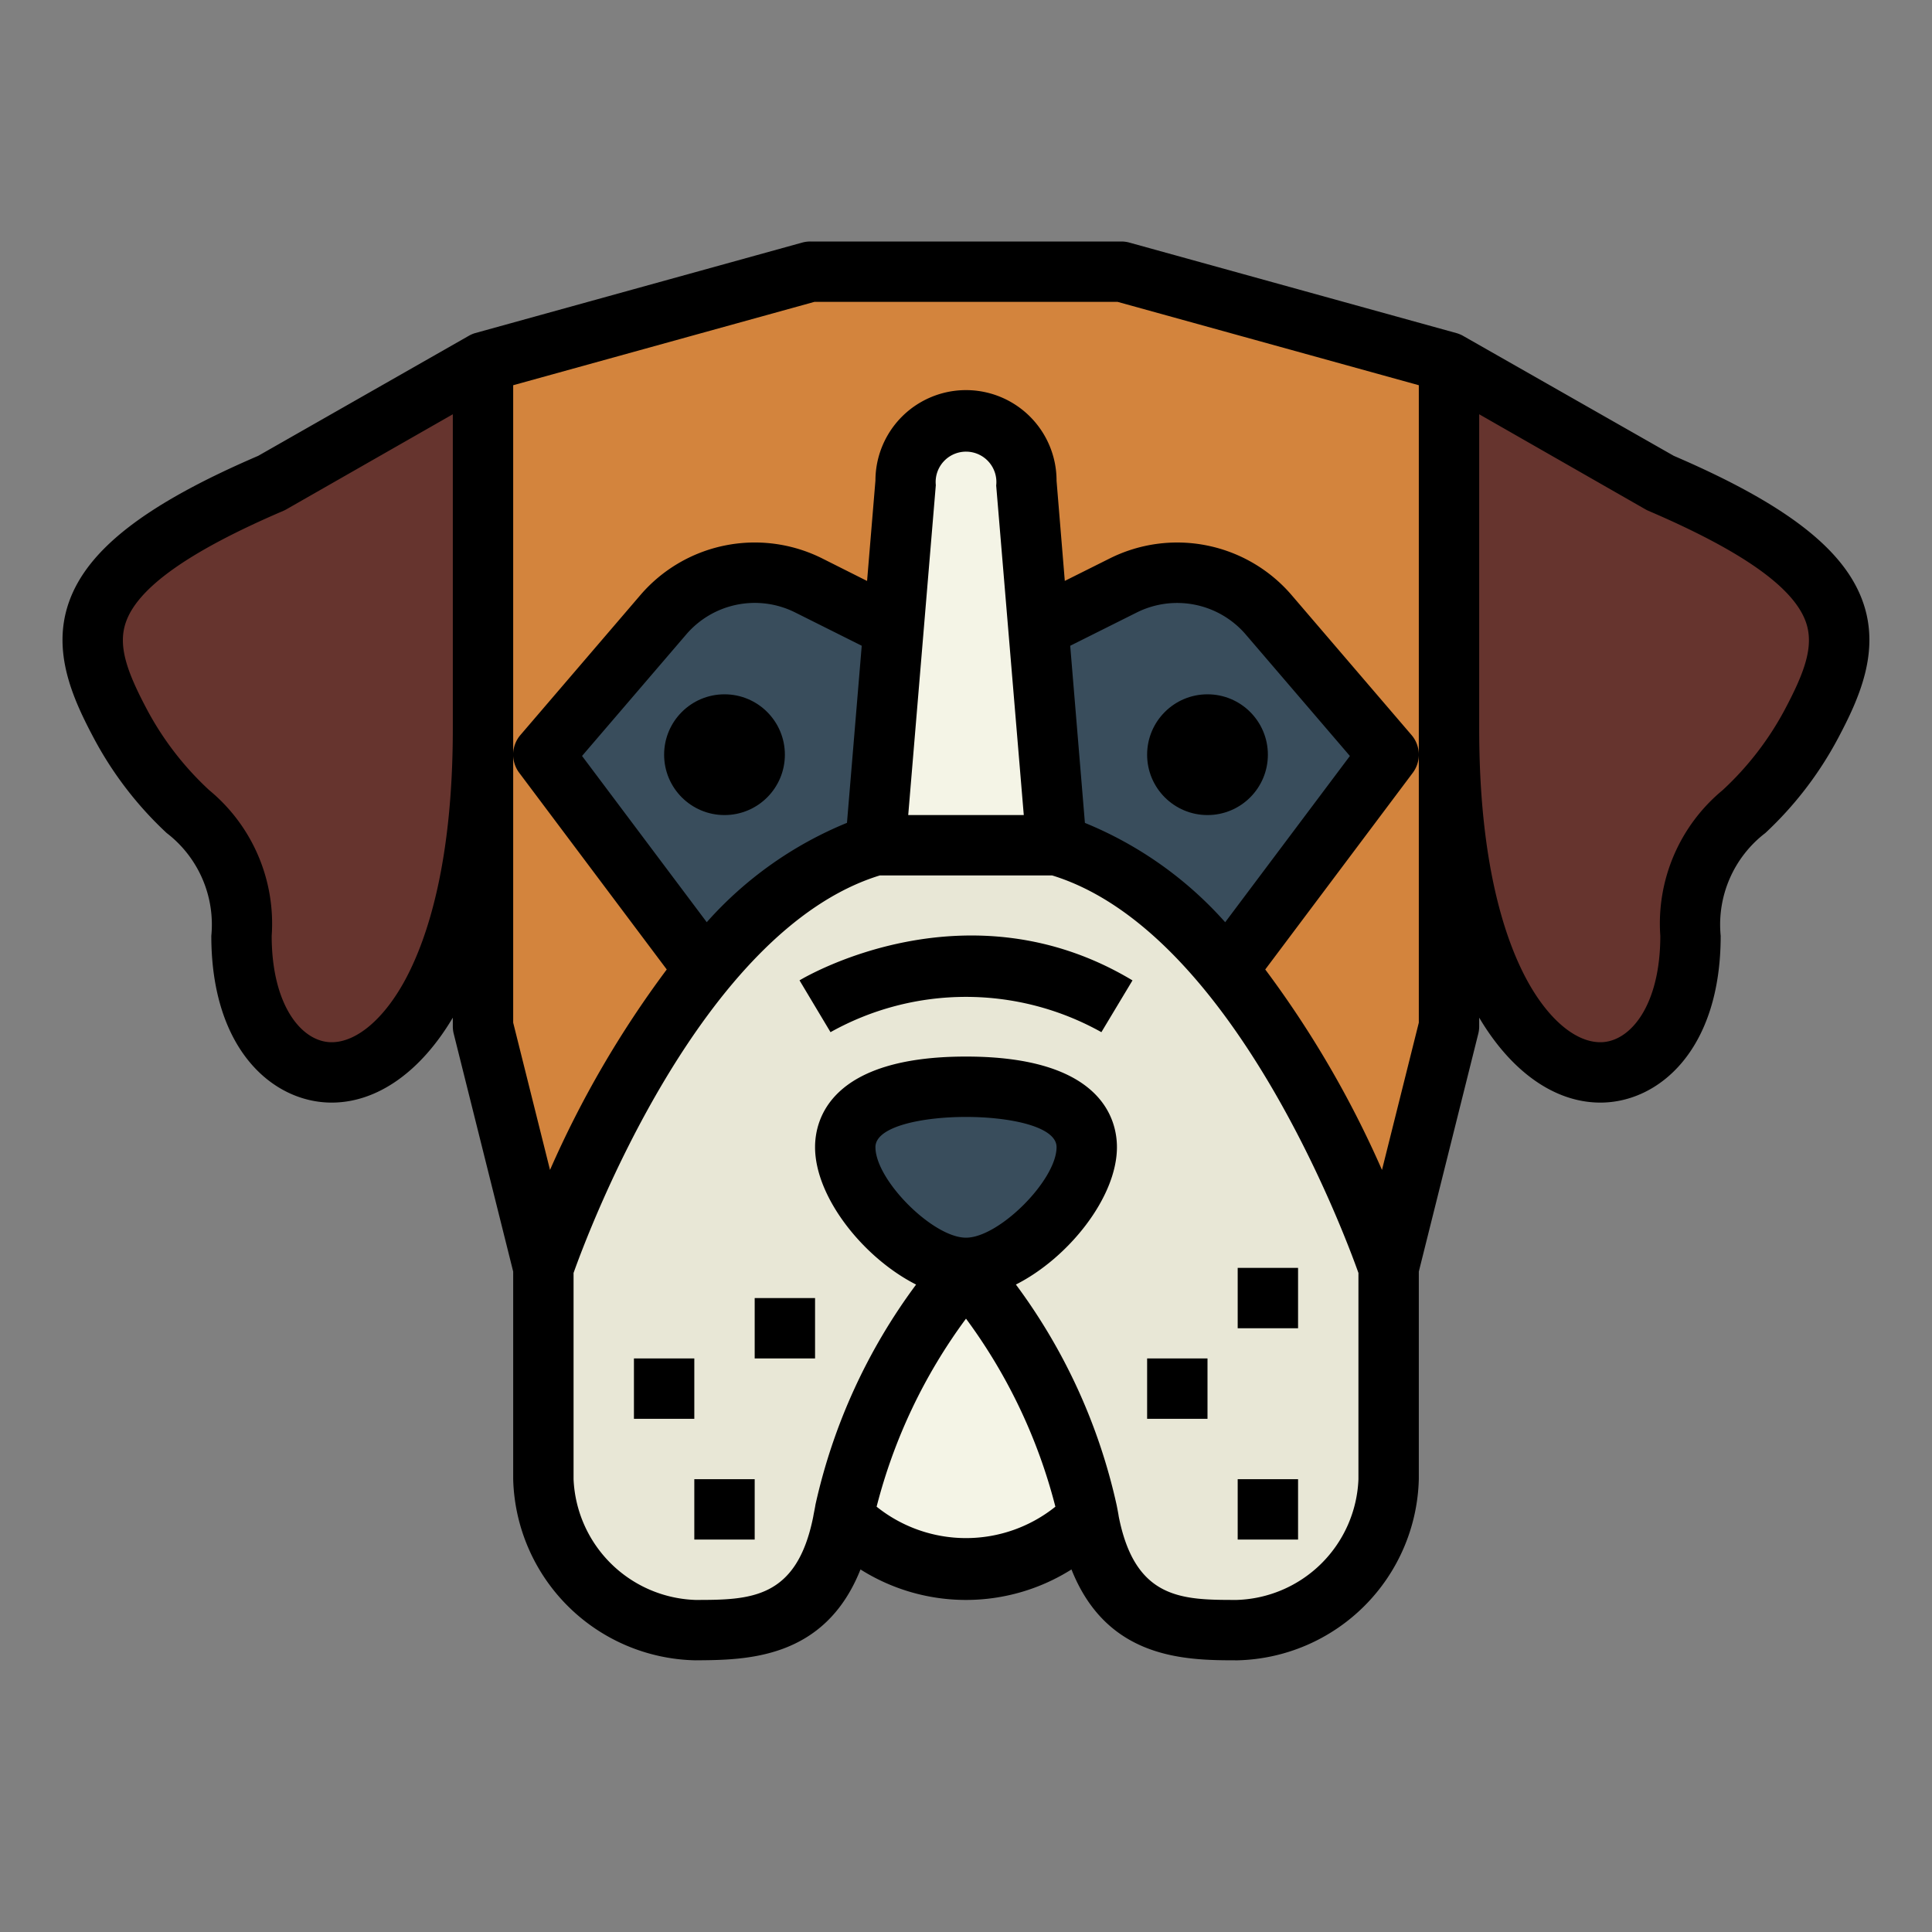 <svg height="512" viewBox="0 0 64 64" width="512" xmlns="http://www.w3.org/2000/svg"><rect x="0" y="0" width="64" height="64" fill="#808080" stroke="none"/><g id="Filled_outline" data-name="Filled outline"><path d="m37.159 9h-10.318l-10.841 3v22l2 8v7a5.133 5.133 0 0 0 5 5c1.928 0 4.4.023 5-4 .561-3.75 4-8 4-8s3.439 4.25 4 8c.6 4.023 3.072 4 5 4a5.133 5.133 0 0 0 5-5v-7l2-8v-22z" fill="#d3843d"/><path d="m35 28h-6c-7 2-11 14-11 14v7a5.133 5.133 0 0 0 5 5c1.928 0 4.4.023 5-4 .561-3.75 4-8 4-8s3.439 4.25 4 8c.6 4.023 3.072 4 5 4a5.133 5.133 0 0 0 5-5v-7s-4-12-11-14z" fill="#e8e7d6"/><path d="m29 28 .6-7.2-2.807-1.4a4 4 0 0 0 -4.825.974l-3.968 4.626 5.349 7.131a11.941 11.941 0 0 1 5.651-4.131z" fill="#394d5c"/><path d="m35 28-.6-7.2 2.807-1.4a4 4 0 0 1 4.825.974l3.968 4.626-5.349 7.131a11.941 11.941 0 0 0 -5.651-4.131z" fill="#394d5c"/><path d="m16 12-7 4c-7 3-6.5 5.174-5 8 1.917 3.605 4 3.093 4 7 0 6.879 8 6.9 8-6.86z" fill="#66342e"/><path d="m48 12 7 4c7 3 6.5 5.174 5 8-1.917 3.605-4 3.093-4 7 0 6.879-8 6.9-8-6.86z" fill="#66342e"/><path d="m36 38c0 1.657-2.343 4-4 4s-4-2.343-4-4 2.343-2 4-2 4 .343 4 2z" fill="#394d5c"/><path d="m36 50c-.561-3.75-4-8-4-8s-3.439 4.25-4 8c-.017.112-.049.2-.069.314a5.753 5.753 0 0 0 8.138 0c-.02-.109-.052-.202-.069-.314z" fill="#f4f4e6"/><path d="m35 28h-6l1-12a2.025 2.025 0 0 1 2-2 2.025 2.025 0 0 1 2 2z" fill="#f4f4e6"/><path d="m5.52 27.594a3.821 3.821 0 0 1 1.48 3.406c0 3.8 2.066 5.525 3.986 5.525 1.513 0 2.955-1.026 4.014-2.814v.289a1 1 0 0 0 .03.243l1.97 7.88v6.877a6.164 6.164 0 0 0 6.033 6c1.658-.011 4.281-.014 5.472-3.01a6.55 6.55 0 0 0 6.989 0c1.183 2.98 3.779 3.01 5.474 3.01h.032a6.157 6.157 0 0 0 6-6v-6.877l1.97-7.88a1 1 0 0 0 .03-.243v-.289c1.059 1.788 2.5 2.814 4.014 2.814 1.92 0 3.986-1.725 3.986-5.525a3.821 3.821 0 0 1 1.48-3.406 11.952 11.952 0 0 0 2.4-3.124c.706-1.328 1.411-2.883.833-4.525-.613-1.745-2.546-3.245-6.267-4.845l-6.955-3.96a1.039 1.039 0 0 0 -.224-.1l-10.841-3a1 1 0 0 0 -.267-.04h-10.318a1 1 0 0 0 -.267.036l-10.841 3a1.039 1.039 0 0 0 -.224.1l-6.955 3.964c-3.721 1.6-5.654 3.1-6.27 4.845-.578 1.642.127 3.2.833 4.525a11.952 11.952 0 0 0 2.403 3.124zm43.48-13.871 5.5 3.145a.97.97 0 0 0 .1.051c3.11 1.333 4.819 2.54 5.223 3.69.28.8-.049 1.674-.712 2.921a10.094 10.094 0 0 1 -2.046 2.644 5.733 5.733 0 0 0 -2.065 4.826c0 2.314-1 3.525-1.986 3.525-.844 0-1.769-.8-2.475-2.139s-1.539-3.845-1.539-8.246zm-19.961 36.188a17.955 17.955 0 0 1 2.961-6.229 17.955 17.955 0 0 1 2.961 6.229 4.734 4.734 0 0 1 -5.922 0zm-.039-11.911c0-.687 1.555-1 3-1s3 .313 3 1c0 1.093-1.906 3-3 3s-3-1.907-3-3zm16 11a4.164 4.164 0 0 1 -4.033 4h-.036c-1.788 0-3.335-.026-3.874-2.777 0-.029-.067-.369-.068-.371a19.189 19.189 0 0 0 -3.336-7.3c1.736-.877 3.347-2.887 3.347-4.552 0-.9-.487-3-5-3s-5 2.1-5 3c0 1.665 1.611 3.675 3.347 4.553a19.189 19.189 0 0 0 -3.336 7.3c0 .029-.066.342-.068.371-.543 2.75-2.087 2.776-3.906 2.776a4.183 4.183 0 0 1 -4.037-4v-6.832c.477-1.342 4.212-11.344 10.145-13.168h5.71c5.933 1.824 9.668 11.826 10.145 13.168zm-21.588-18.451-4.131-5.507 3.447-4.02a2.989 2.989 0 0 1 3.618-.731l2.2 1.1-.489 5.867a12.577 12.577 0 0 0 -4.645 3.291zm6.674-3.549.914-10.929a1.006 1.006 0 1 1 2 .012l.914 10.917zm5.366-5.608 2.2-1.1a2.994 2.994 0 0 1 3.619.731l3.446 4.02-4.131 5.507a12.577 12.577 0 0 0 -4.647-3.29zm-18.452-8.631 9.977-2.761h10.046l9.977 2.761v21.116l-1.22 4.879a33.7 33.7 0 0 0 -3.867-6.641l4.887-6.515a1 1 0 0 0 -.041-1.251l-3.967-4.629a4.994 4.994 0 0 0 -6.032-1.22l-1.487.743-.273-3.314a3 3 0 0 0 -6-.012l-.277 3.328-1.483-.745a4.993 4.993 0 0 0 -6.031 1.218l-3.968 4.629a1 1 0 0 0 -.041 1.253l4.887 6.515a33.7 33.7 0 0 0 -3.867 6.641l-1.22-4.879zm-12.829 7.848c.4-1.15 2.113-2.357 5.223-3.69a.97.97 0 0 0 .1-.051l5.506-3.145v10.417c0 4.4-.837 6.913-1.539 8.246s-1.631 2.139-2.475 2.139c-.986 0-1.986-1.211-1.986-3.525a5.733 5.733 0 0 0 -2.071-4.826 10.094 10.094 0 0 1 -2.046-2.644c-.663-1.247-.992-2.125-.712-2.921z"/><circle cx="24" cy="25" r="2"/><circle cx="40" cy="25" r="2"/><path d="m26.485 32.476 1.027 1.716a9.194 9.194 0 0 1 8.973 0l1.03-1.715c-5.453-3.277-10.805-.137-11.03-.001z"/><path d="m21 45h2v2h-2z"/><path d="m23 49h2v2h-2z"/><path d="m25 43h2v2h-2z"/><path d="m38 45h2v2h-2z"/><path d="m41 49h2v2h-2z"/><path d="m41 42h2v2h-2z"/></g></svg>